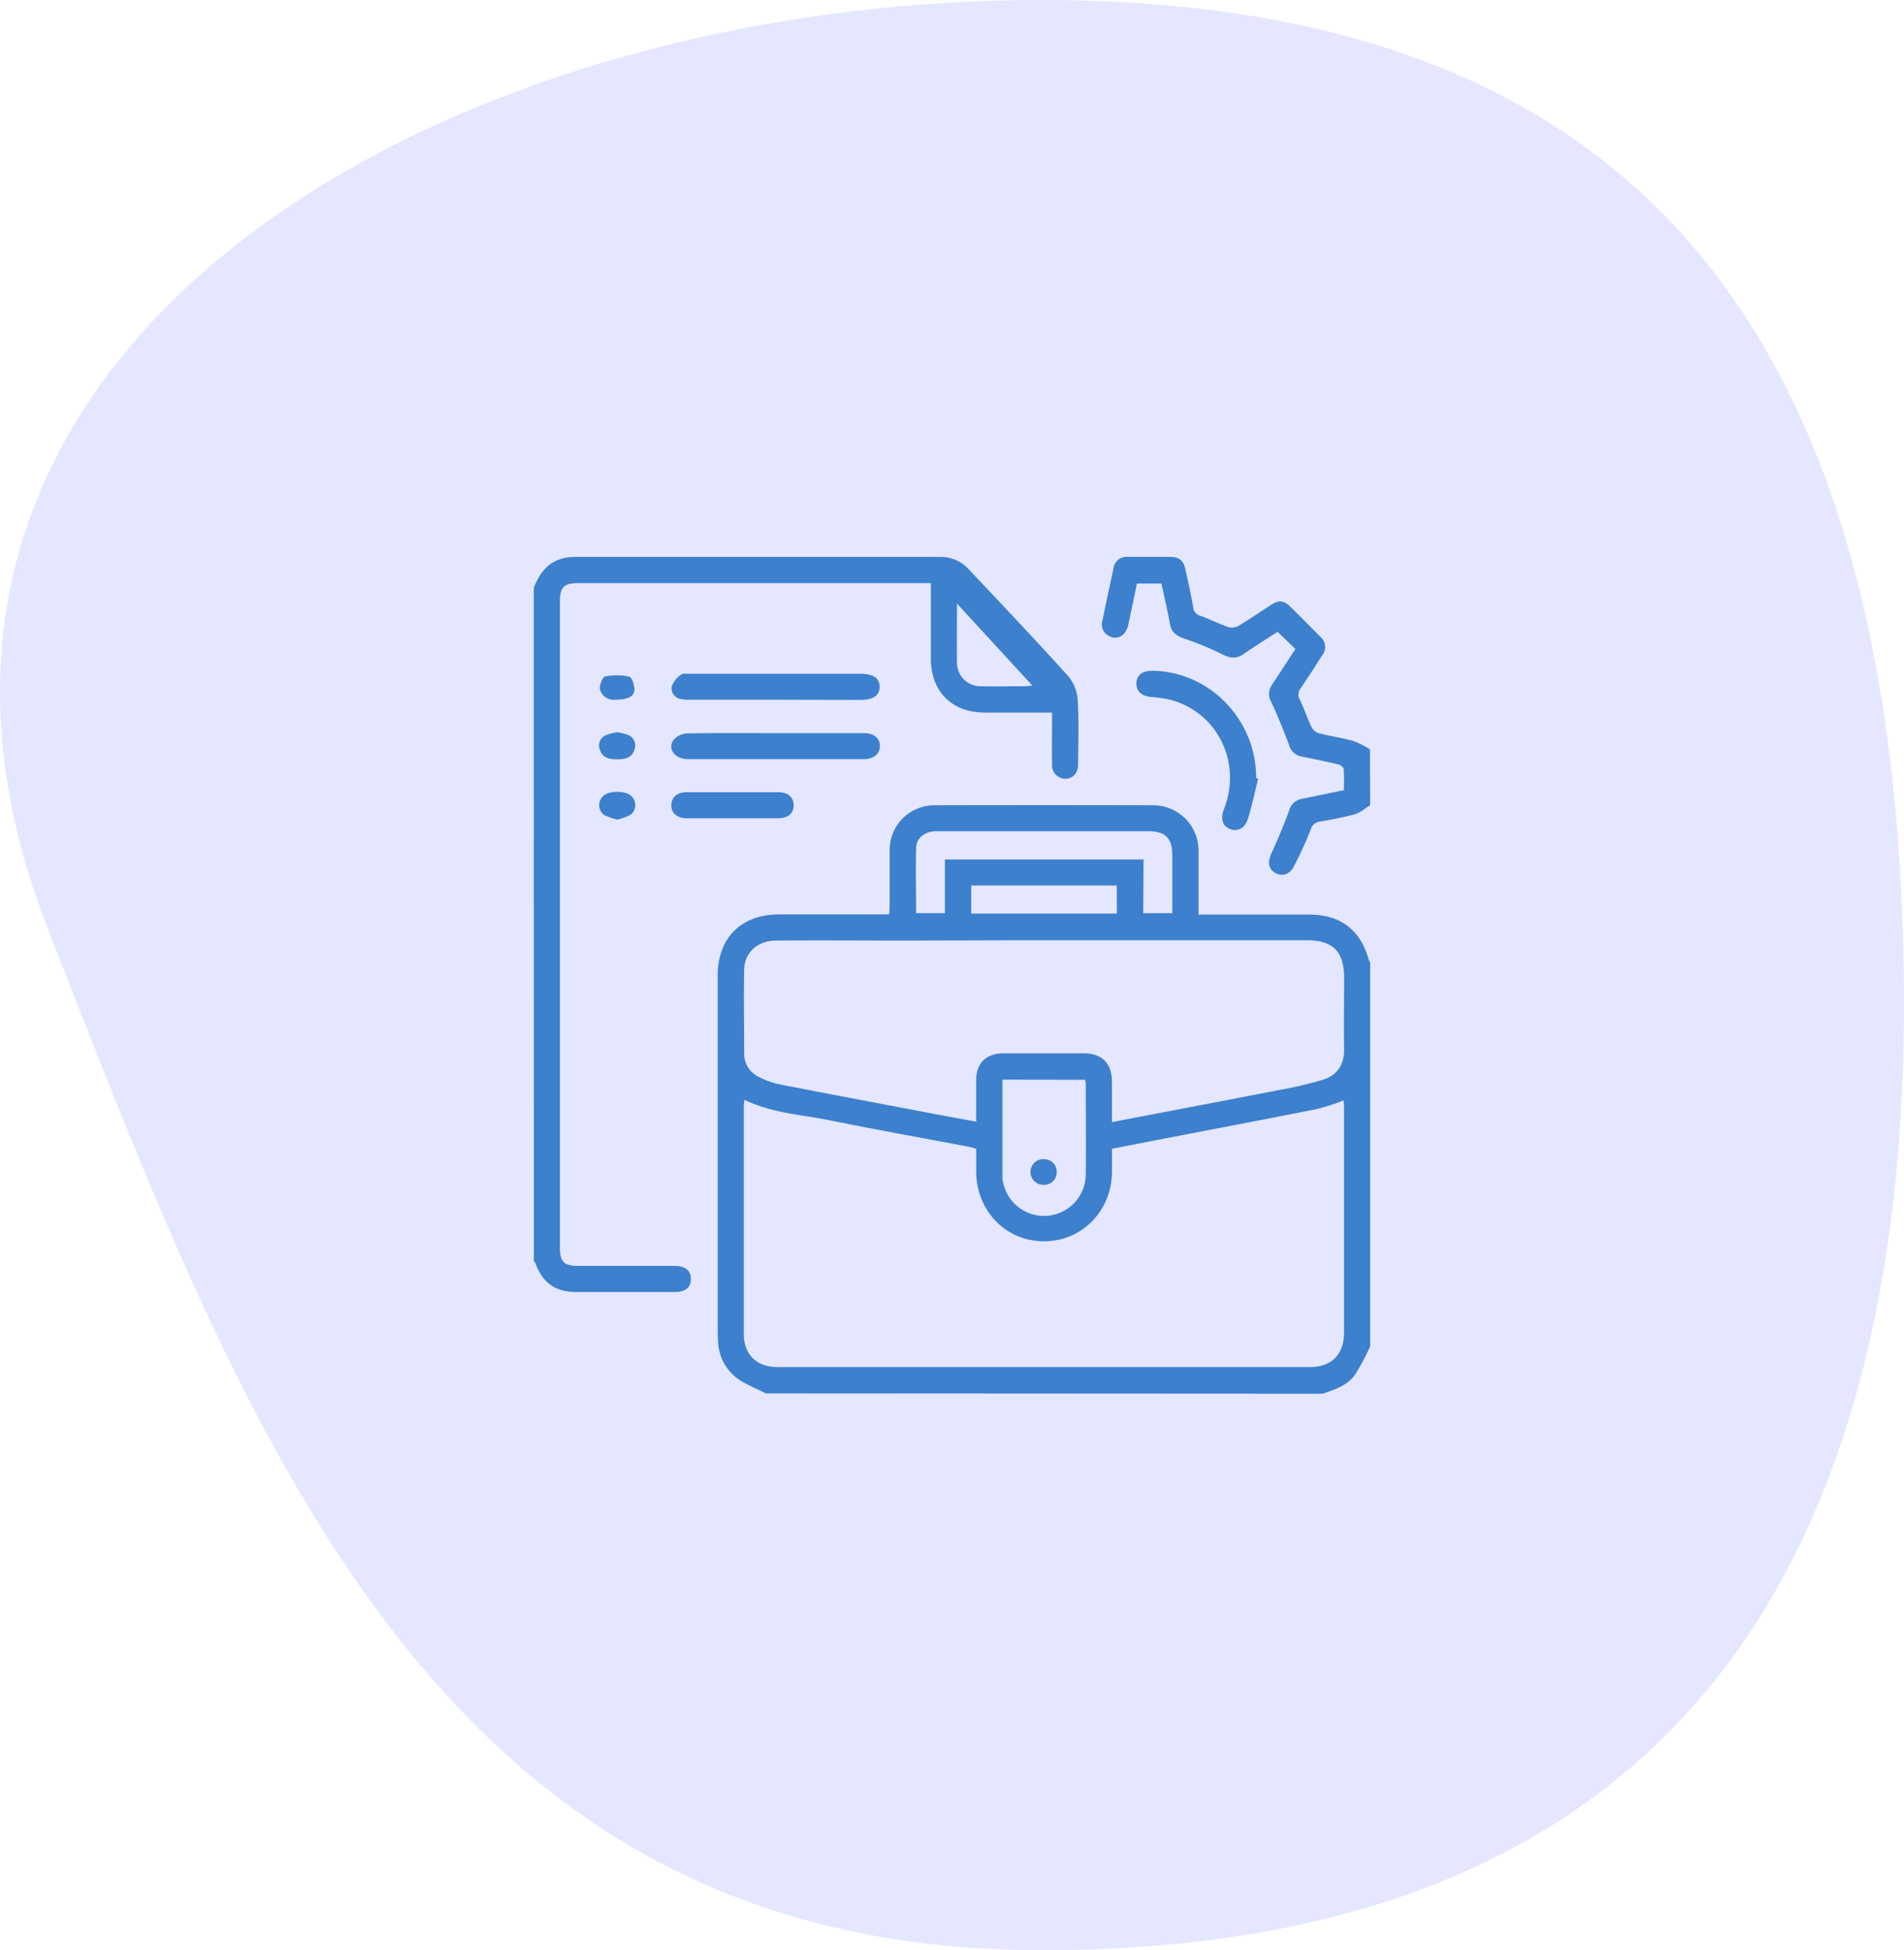 <svg id="Layer_1" data-name="Layer 1" xmlns="http://www.w3.org/2000/svg" viewBox="0 0 485.89 497.6"><defs><style>.cls-1{fill:#e4e7ff;}.cls-2{fill:#3c80ce;}</style></defs><title>04</title><path class="cls-1" d="M492.9,251.2C495,409.07,427.57,500,272.84,500S69.87,368.63,19.35,239.61C-38.49,91.91,118.1,2.4,272.84,2.4S490.73,90.33,492.9,251.2" transform="translate(-7.06 -2.4)"/><path class="cls-2" d="M202.48,357.93c-2.55-1.33-5.34-2.34-7.58-4.06a12.38,12.38,0,0,1-4.61-9.45c-.06-1-.08-2.09-.08-3.13V276.06c0-8.26,0-16.52,0-24.78,0-9.59,6.05-15.56,15.64-15.57q12.82,0,25.64,0H234c0-.9.1-1.64.1-2.37,0-4.59,0-9.17,0-13.76a11.41,11.41,0,0,1,11.74-11.71q27.61-.06,55.23,0a11.57,11.57,0,0,1,11.85,11.89c0,5.2,0,10.41,0,16h2.3q12.93,0,25.85,0c8.1,0,13.16,3.86,15.33,11.65a2,2,0,0,0,.32.51v98a61.59,61.59,0,0,1-3.85,7.23c-1.95,2.75-5.15,3.81-8.24,4.86ZM197,283c0,.63-.13,1.11-.13,1.59,0,19.38,0,38.76,0,58.15,0,5.33,3.28,8.47,8.66,8.48H341.23c5.61,0,8.81-3.19,8.82-8.76q0-28.86,0-57.73c0-.57-.08-1.14-.11-1.55a59.93,59.93,0,0,1-6.83,2.2c-12.85,2.56-25.74,5-38.61,7.48-4.54.87-9.07,1.76-13.67,2.65,0,2.15,0,4.09,0,6-.13,9.94-7.68,17.6-17.33,17.61s-17.16-7.59-17.32-17.59c0-2,0-4,0-6-.69-.2-1.21-.4-1.75-.5-11.92-2.26-23.88-4.39-35.77-6.81C211.47,286.8,204,286.41,197,283Zm93.81,5.71c14.39-2.75,28.42-5.41,42.44-8.14a99.85,99.85,0,0,0,11.52-2.7c3.56-1.16,5.37-3.87,5.3-7.82-.11-6,0-12.08,0-18.12,0-6.78-2.83-9.62-9.61-9.62H272.72c-12.22,0-24.45.07-36.67.07-10.28,0-20.56-.08-30.84,0-4.7,0-8.13,2.95-8.24,7.34-.17,7.15,0,14.3,0,21.46a6.49,6.49,0,0,0,3.75,6,20.23,20.23,0,0,0,5.45,1.93c13.48,2.63,27,5.17,40.47,7.73,3.1.58,6.21,1.14,9.53,1.75,0-3.71,0-7.1,0-10.49,0-4.45,2.53-6.93,7-6.94q10.21,0,20.42,0c4.69,0,7.2,2.52,7.22,7.19C290.83,281.75,290.82,285.15,290.82,288.75Zm8-53.3h7.42c0-5,0-9.87,0-14.72,0-4.42-1.78-6.2-6.17-6.2H261.35c-5.14,0-10.27,0-15.41,0-2.81,0-5,1.7-5.09,4.19-.15,5.54,0,11.08,0,16.72h7.35V221.7h50.68Zm-35.92,42.47c0,8.55,0,16.87,0,25.2a5.8,5.8,0,0,0,.25,1.42,10.65,10.65,0,0,0,21-2.69c.08-7.63,0-15.27,0-22.9a7.11,7.11,0,0,0-.17-1Zm29.17-49.55H254.91v7.18h37.17Z" transform="translate(-7.06 -2.4)"/><path class="cls-2" d="M143.28,152.41c1.45-3.81,3.71-6.8,8-7.68a14.71,14.71,0,0,1,2.89-.23q46.37,0,92.74,0a9.55,9.55,0,0,1,7.26,3.05c8.58,9.09,17.18,18.17,25.56,27.45a10.54,10.54,0,0,1,2.35,6c.32,5.47.14,11,.11,16.45,0,2.18-1.32,3.59-3.19,3.66a3.43,3.43,0,0,1-3.46-3.65c-.06-4.3,0-8.6,0-13.24h-2.32c-4.93,0-9.87,0-14.8,0-8.46,0-13.79-5.36-13.81-13.78,0-6.31,0-12.63,0-19.25H154.73c-3.82,0-4.78,1-4.78,4.81V320.6c0,3.81,1,4.81,4.79,4.81h24.39c2.82,0,4.29,1.19,4.24,3.4s-1.49,3.24-4.2,3.25h-25c-5.4,0-8.62-2.29-10.52-7.43a2.32,2.32,0,0,0-.36-.48Zm108,4c0,5.48-.08,10.33,0,15.18a6,6,0,0,0,6,5.91c3.74.1,7.48,0,11.23,0,.57,0,1.14-.1,2-.17Z" transform="translate(-7.06 -2.4)"/><path class="cls-2" d="M356.72,207.85c-1.3.8-2.52,1.91-3.93,2.31-2.93.84-6,1.34-9,1.89a2.71,2.71,0,0,0-2.23,2,102.93,102.93,0,0,1-4.32,9.44c-1.12,2.15-3.15,2.66-4.86,1.57s-1.83-2.78-.85-4.94c1.63-3.58,3.16-7.21,4.51-10.91a4.15,4.15,0,0,1,3.3-3c3.47-.69,6.93-1.43,10.68-2.2,0-1.78.08-3.56-.06-5.33,0-.44-.76-1.08-1.26-1.2-3.17-.76-6.36-1.43-9.56-2.06a4,4,0,0,1-3.12-2.95c-1.38-3.68-2.87-7.33-4.52-10.9a4.11,4.11,0,0,1,.18-4.47c2-3,3.94-6,5.95-9.12l-4.54-4.37c-2.8,1.82-5.74,3.62-8.57,5.6-1.82,1.27-3.37,1.23-5.37.22a78.49,78.49,0,0,0-9.94-4.12c-2-.69-3.21-1.61-3.6-3.76-.61-3.41-1.41-6.78-2.16-10.26H297.2c-.73,3.49-1.46,7.06-2.24,10.62-.58,2.69-2.8,3.91-4.92,2.76a3.3,3.3,0,0,1-1.65-3.92c.92-4.48,1.89-9,2.85-13.43a3.32,3.32,0,0,1,3.57-2.83c3.62,0,7.23,0,10.84,0,2.33,0,3.43.92,3.92,3.19.71,3.26,1.45,6.5,2,9.78a2.43,2.43,0,0,0,1.9,2.09c2.34.84,4.58,2,6.93,2.8a3.43,3.43,0,0,0,2.58-.17c2.86-1.7,5.59-3.61,8.4-5.41,2-1.3,3.32-1.2,5,.46,2.58,2.53,5.1,5.11,7.66,7.67a3.42,3.42,0,0,1,.44,4.71c-1.81,2.8-3.59,5.62-5.48,8.36a2.6,2.6,0,0,0-.21,3c1.08,2.23,1.86,4.62,2.92,6.87a3.2,3.2,0,0,0,1.77,1.61c2.95.77,6,1.21,8.92,2a23.38,23.38,0,0,1,4.26,2.16Z" transform="translate(-7.06 -2.4)"/><path class="cls-2" d="M328.13,201.1c-.85,3.4-1.56,6.85-2.6,10.19-.78,2.5-2.67,3.4-4.59,2.64s-2.47-2.62-1.52-5.07C324,197,317.89,184.36,305.94,181a31.14,31.14,0,0,0-5.12-.76c-2.49-.26-3.83-1.49-3.75-3.56s1.52-3.14,4.08-3.12c14.59.15,26.53,12.5,26.47,27.38Z" transform="translate(-7.06 -2.4)"/><path class="cls-2" d="M205,189.46q11.23,0,22.48,0c2.62,0,4.16,1.27,4.12,3.33s-1.62,3.31-4.21,3.31q-22.38,0-44.76,0c-3.27,0-5.3-2.53-3.73-4.84a4.8,4.8,0,0,1,3.41-1.72C189.83,189.39,197.39,189.46,205,189.46Z" transform="translate(-7.06 -2.4)"/><path class="cls-2" d="M204.94,180.94H183.3a10.22,10.22,0,0,1-2.48-.18,2.77,2.77,0,0,1-2.35-3.19,6.27,6.27,0,0,1,2.34-3c.53-.43,1.6-.25,2.43-.25h43.29c3.38,0,5,1.08,5,3.31s-1.63,3.36-5,3.36Z" transform="translate(-7.06 -2.4)"/><path class="cls-2" d="M193.93,211.19c-3.89,0-7.78,0-11.67,0-2.41,0-3.94-1.38-3.89-3.38s1.54-3.26,3.82-3.27q11.77,0,23.55,0c2.46,0,3.89,1.33,3.85,3.4s-1.46,3.24-4,3.25C201.71,211.2,197.82,211.19,193.93,211.19Z" transform="translate(-7.06 -2.4)"/><path class="cls-2" d="M164.63,211.52a14.23,14.23,0,0,1-3.4-1.18,3.11,3.11,0,0,1-.29-4.76c1.42-1.48,5.67-1.54,7.18-.1a3.14,3.14,0,0,1-.08,4.77A13.83,13.83,0,0,1,164.63,211.52Z" transform="translate(-7.06 -2.4)"/><path class="cls-2" d="M164.6,189.25a12.92,12.92,0,0,1,3,.78,2.9,2.9,0,0,1,1.39,3.59c-.59,2-2.16,2.49-4.08,2.51s-4-.11-4.77-2.42a2.88,2.88,0,0,1,1.28-3.62A12.06,12.06,0,0,1,164.6,189.25Z" transform="translate(-7.06 -2.4)"/><path class="cls-2" d="M164,180.94a3.57,3.57,0,0,1-3.87-2.86c0-1.06.69-2.93,1.37-3.07a14.65,14.65,0,0,1,6.15.05c.69.16,1.34,2.17,1.3,3.31C168.92,180.14,167.28,180.93,164,180.94Z" transform="translate(-7.06 -2.4)"/><path class="cls-2" d="M276.73,301.54a3.23,3.23,0,0,1-3.38,3.18,3.28,3.28,0,1,1,.2-6.55A3.22,3.22,0,0,1,276.73,301.54Z" transform="translate(-7.06 -2.4)"/></svg>